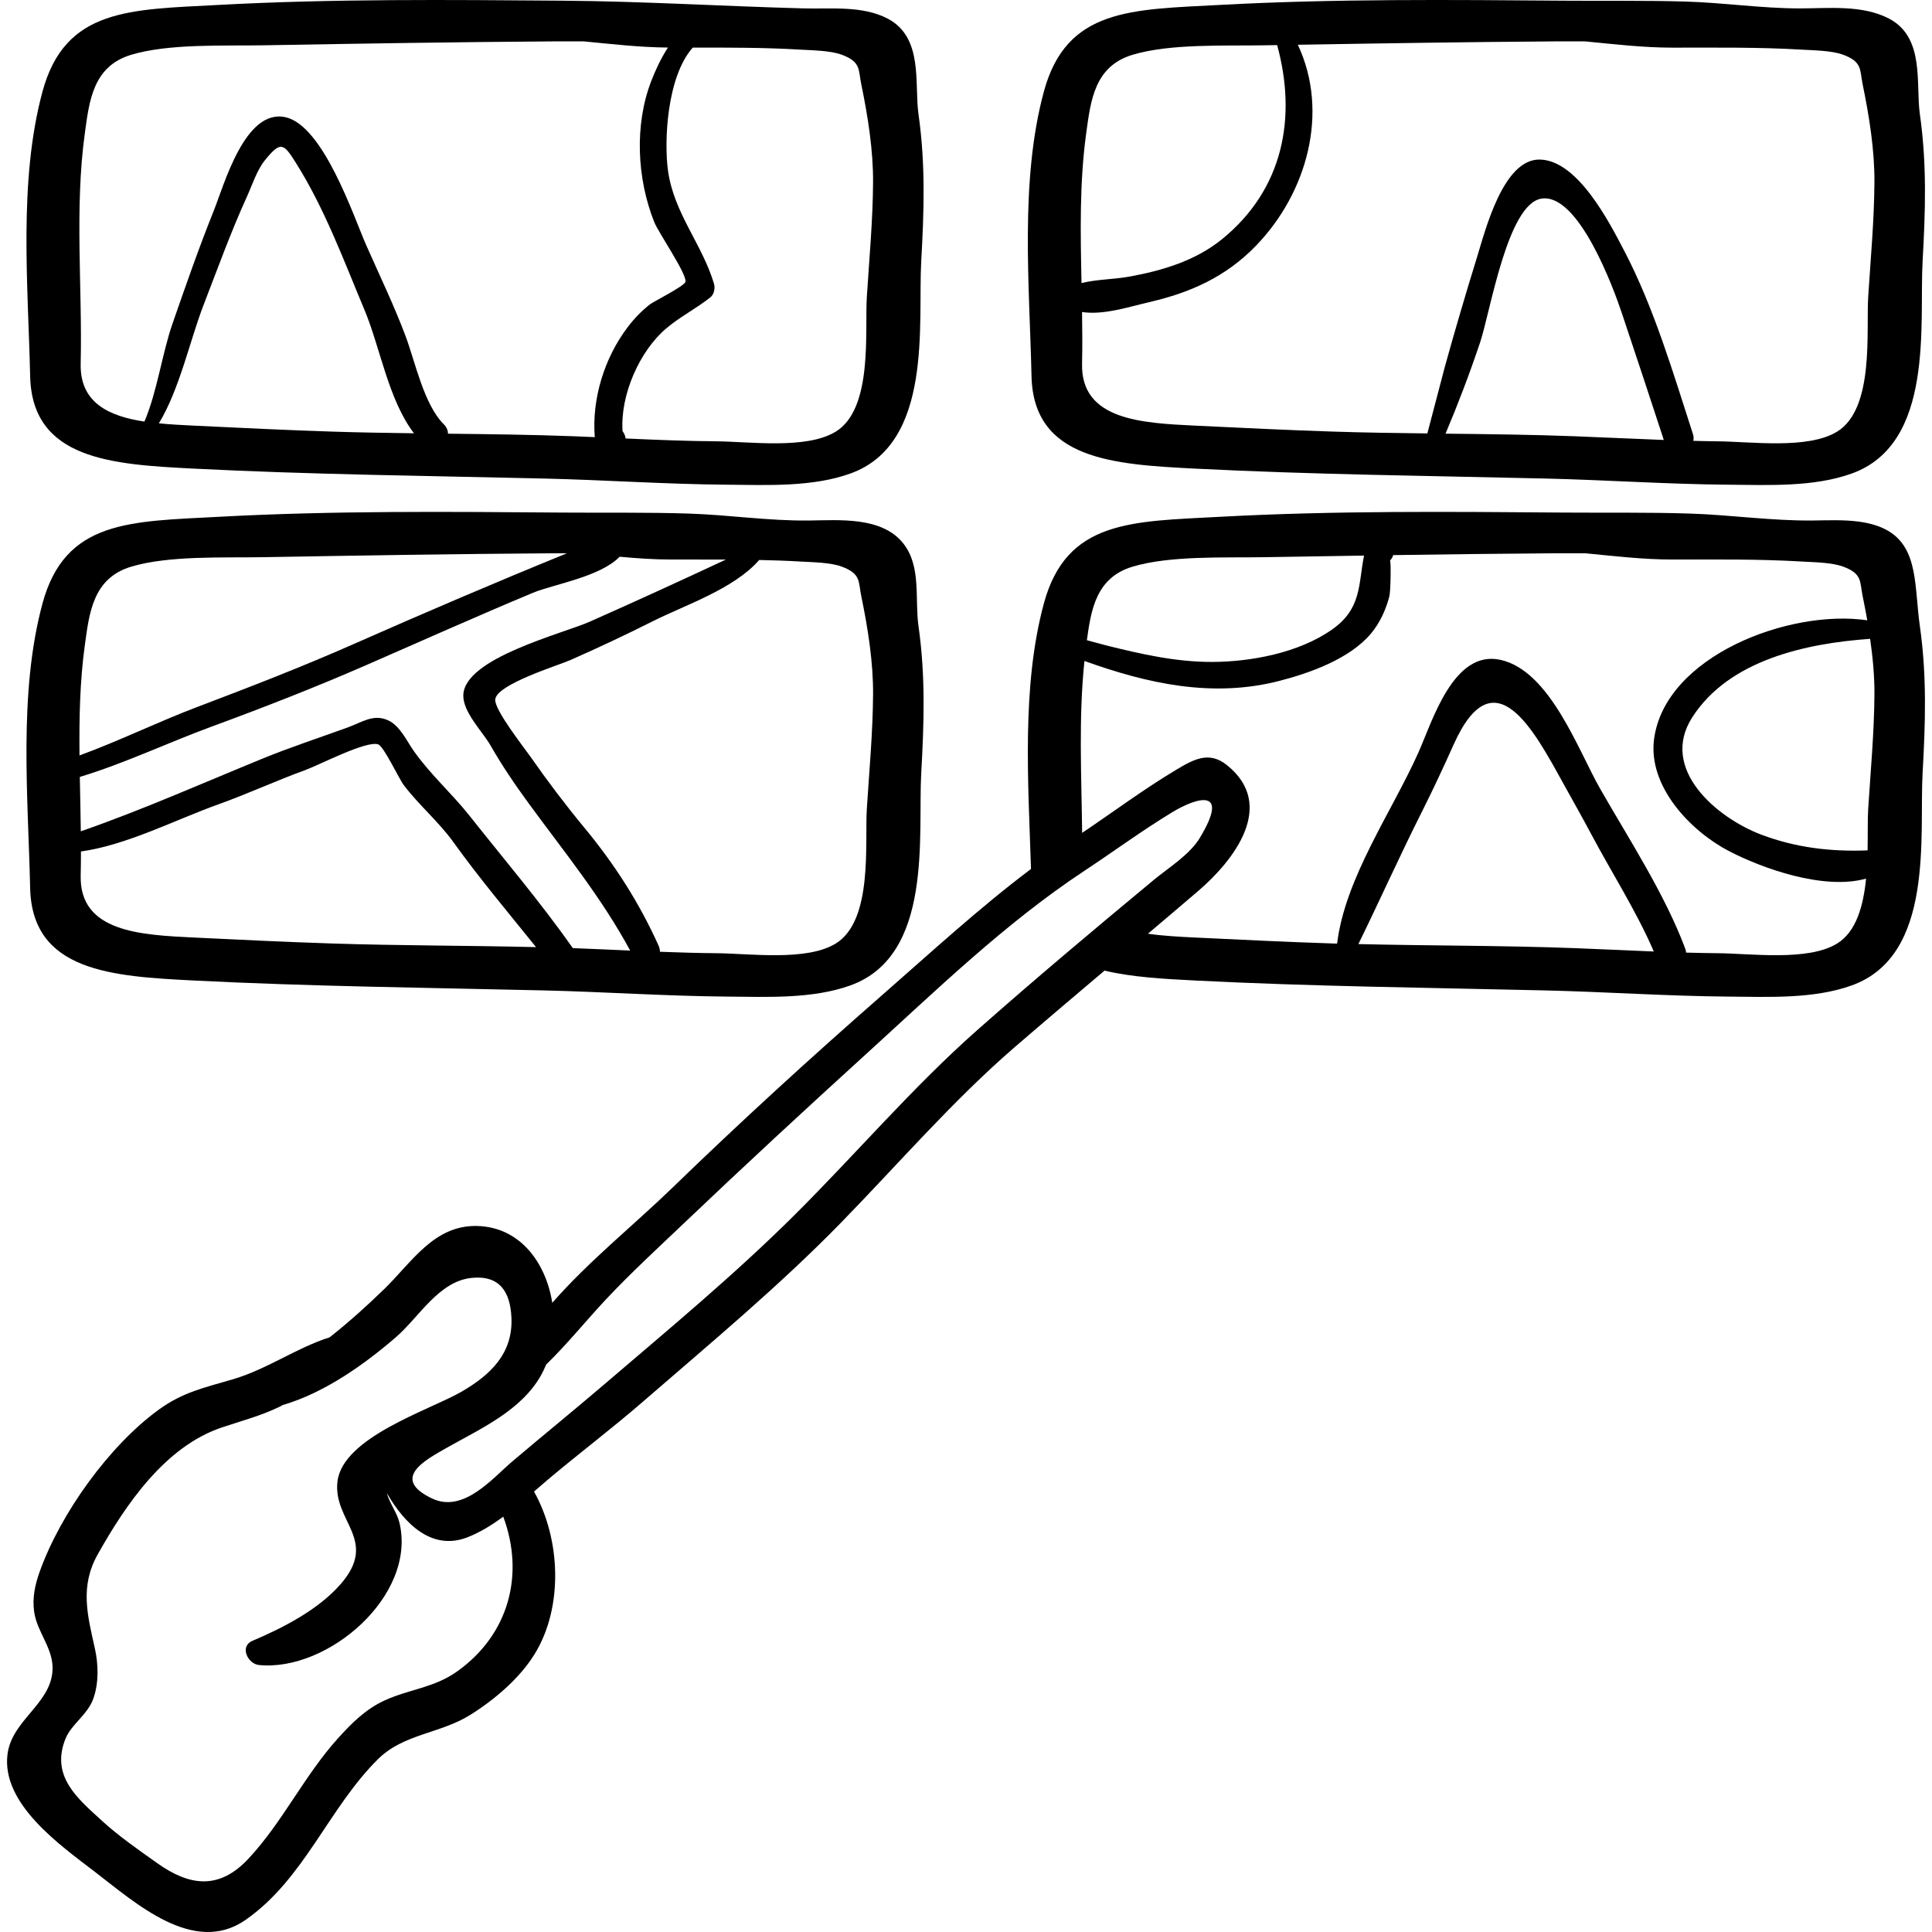 <?xml version="1.0" encoding="iso-8859-1"?>
<!-- Generator: Adobe Illustrator 19.0.0, SVG Export Plug-In . SVG Version: 6.00 Build 0)  -->
<svg version="1.1" id="Capa_1" xmlns="http://www.w3.org/2000/svg" xmlns:xlink="http://www.w3.org/1999/xlink" x="0px" y="0px"
	 viewBox="0 0 512 512" style="enable-background:new 0 0 512 512;" xml:space="preserve">
<g>
	<g>
		<path d="M243.408,30.254c-1.138-8.013,1.398-20.344-8.199-25.335c-6.683-3.476-14.903-2.503-22.216-2.696
			c-21.306-0.563-42.377-1.872-63.741-2.039c-30.305-0.236-60.905-0.521-91.161,1.111c-23.544,1.27-40.846,0.796-46.845,23.032
			C4.863,47.993,7.447,75.514,7.988,99.664c0.497,22.198,21.773,23.431,43.442,24.53c30.885,1.567,61.752,1.896,92.662,2.621
			c16.188,0.38,32.329,1.507,48.505,1.636c10.665,0.085,22.661,0.677,32.771-2.964c22.046-7.94,17.843-39.873,18.766-56.233
			C244.888,55.884,245.29,43.504,243.408,30.254z M87.997,114.379c-12.159-0.396-24.411-0.988-36.567-1.578
			c-3.071-0.149-6.242-0.31-9.327-0.611c5.487-9.025,8.246-22.043,11.797-31.24c3.725-9.646,7.246-19.398,11.53-28.818
			c1.432-3.148,2.638-7.03,4.805-9.701c4.178-5.151,4.93-4.443,8.196,0.752c7.652,12.172,12.631,25.759,18.168,38.956
			c4.135,9.856,6.324,23.828,13.111,32.685C102.469,114.73,95.23,114.615,87.997,114.379z M151.844,115.605
			c-11.033-0.415-22.079-0.545-33.125-0.67c-0.007-0.841-0.322-1.709-1.102-2.488c-5.312-5.308-7.565-16.53-10.146-23.404
			c-3.07-8.18-6.913-16.122-10.441-24.116c-3.269-7.408-11.286-31.601-21.355-33.856C64.941,28.668,59.409,48.966,56.62,55.92
			c-3.942,9.826-7.415,19.82-10.893,29.816c-2.792,8.027-4.057,18.032-7.455,25.988c-9.43-1.434-17.131-4.985-16.891-15.338
			c0.472-20.191-1.665-41.065,1.111-61.147c1.164-8.422,2.115-17.673,12.266-20.718c10.004-3.001,24.368-2.329,35.078-2.518
			c25.604-0.453,51.102-0.86,76.713-1.035c2.719-0.019,5.43,0,8.146-0.005c7.433,0.717,14.846,1.579,22.316,1.639
			c-1.867,2.867-3.325,6.038-4.424,8.879c-4.504,11.656-3.783,25.859,0.783,37.345c1.127,2.836,8.756,13.892,8.279,15.868
			c-0.271,1.125-8.481,5.233-9.449,5.994c-2.238,1.758-4.159,3.769-5.881,6.042c-6.15,8.114-9.515,18.974-8.697,29.117
			C155.695,115.764,153.768,115.678,151.844,115.605z M229.719,78.688c-0.575,8.985,1.712,29.572-8.221,35.692
			c-7.742,4.77-22.805,2.638-31.75,2.571c-7.971-0.06-15.97-0.394-23.962-0.75c-0.093-0.71-0.36-1.387-0.802-1.939
			c-0.657-9.609,4.543-21.282,11.563-27.218c3.706-3.134,7.952-5.255,11.727-8.265c0.977-0.779,1.286-2.434,0.945-3.575
			c-3.144-10.544-10.592-18.611-12.187-29.936c-1.085-7.705-0.338-24.899,6.553-32.651c9.498-0.019,19.1-0.025,28.517,0.538
			c3.226,0.193,7.952,0.223,10.984,1.351c5.122,1.906,4.361,3.951,5.165,7.849c1.748,8.478,3.182,17.469,3.122,26.059
			C231.302,58.461,230.36,68.652,229.719,78.688z"/>
	</g>
</g>
<g>
	<g>
		<path d="M508.782,30.254c-1.138-8.013,1.398-20.344-8.198-25.335c-7.118-3.702-16-2.684-23.734-2.693
			c-10.121-0.013-20.116-1.527-30.225-1.817c-10.665-0.309-21.334-0.143-32-0.227c-30.305-0.236-60.905-0.521-91.161,1.111
			c-23.543,1.27-40.845,0.796-46.844,23.032c-6.384,23.666-3.799,51.188-3.258,75.337c0.496,22.199,21.772,23.432,43.442,24.531
			c30.884,1.567,61.752,1.896,92.662,2.621c16.189,0.38,32.329,1.507,48.504,1.636c10.666,0.085,22.661,0.677,32.771-2.964
			c22.046-7.94,17.844-39.873,18.767-56.233C510.261,55.884,510.664,43.504,508.782,30.254z M287.866,35.24
			c1.164-8.422,2.115-17.673,12.266-20.718c10.004-3.001,24.368-2.329,35.078-2.518c1.084-0.019,2.165-0.034,3.249-0.052
			c5.248,19.178,1.663,38.181-14.562,51.397c-7.065,5.756-15.895,8.391-24.742,9.979c-3.956,0.71-8.493,0.689-12.541,1.685
			C286.332,61.688,286.061,48.298,287.866,35.24z M417.219,115.608c-11.369-0.427-22.753-0.554-34.135-0.682
			c3.351-7.963,6.333-15.762,9.156-24.177c2.719-8.107,7.237-36.64,16.23-38.109c9.846-1.608,19.149,23.777,21.371,30.45
			c3.66,10.988,7.338,21.988,10.922,33.001c0.031,0.166,0.084,0.334,0.138,0.504C433.002,116.303,425.098,115.905,417.219,115.608z
			 M495.091,78.688c-0.574,8.985,1.711,29.572-8.221,35.692c-7.743,4.77-22.805,2.638-31.75,2.571
			c-2.122-0.016-4.248-0.073-6.374-0.123c0.118-0.553,0.114-1.149-0.091-1.781c-5.238-16.161-10.276-33.361-18.173-48.498
			c-3.952-7.574-12.378-24.16-22.484-24.265c-9.654-0.1-14.382,18.784-16.538,25.757c-2.989,9.665-5.894,19.511-8.587,29.254
			c-0.534,1.932-3.162,12.187-4.611,17.568c-8.302-0.099-16.602-0.215-24.893-0.484c-12.159-0.396-24.412-0.988-36.567-1.578
			c-14.097-0.684-30.397-1.421-30.047-16.411c0.106-4.54,0.071-9.117-0.001-13.709c5.701,0.892,12.6-1.414,17.77-2.606
			c11.056-2.548,20.389-6.749,28.353-14.989c13.514-13.979,19.465-35.365,11.064-53.225c22.672-0.388,45.286-0.737,67.982-0.892
			c2.719-0.019,5.429,0,8.146-0.005c7.704,0.744,15.386,1.662,23.133,1.661c11.351,0,22.952-0.147,34.273,0.53
			c3.225,0.193,7.952,0.223,10.984,1.351c5.122,1.906,4.362,3.951,5.165,7.849c1.748,8.478,3.182,17.469,3.121,26.059
			C496.674,58.459,495.732,68.651,495.091,78.688z"/>
	</g>
</g>
<g>
	<g>
		<path d="M243.408,165.911c-1.011-7.118,0.795-15.757-3.985-21.844c-5.679-7.233-16.983-6.211-25.144-6.123
			c-10.63,0.114-21.111-1.498-31.713-1.841c-11.102-0.36-22.21-0.178-33.315-0.264c-30.305-0.236-60.905-0.521-91.161,1.111
			c-23.544,1.27-40.846,0.796-46.845,23.032c-6.384,23.666-3.799,51.188-3.258,75.337c0.498,22.197,21.774,23.43,43.443,24.53
			c30.885,1.567,61.752,1.896,92.662,2.621c16.188,0.379,32.329,1.506,48.505,1.636c10.665,0.085,22.661,0.677,32.771-2.964
			c22.046-7.94,17.843-39.873,18.766-56.234C244.887,191.54,245.29,179.16,243.408,165.911z M22.492,170.896
			c1.164-8.422,2.115-17.673,12.266-20.718c10.004-3.001,24.368-2.329,35.078-2.518c25.604-0.453,51.102-0.86,76.713-1.035
			c1.235-0.009,2.467-0.003,3.7-0.002c-18.961,7.73-37.742,15.754-56.532,24.061c-13.602,6.013-27.586,11.416-41.49,16.688
			c-10.346,3.923-20.664,8.992-31.159,12.829C20.969,190.358,21.16,180.535,22.492,170.896z M87.997,250.035
			c-12.159-0.396-24.411-0.988-36.567-1.578c-14.097-0.684-30.397-1.421-30.047-16.411c0.049-2.125,0.07-4.258,0.071-6.395
			c12.227-1.716,25.166-8.474,36.488-12.519c7.732-2.763,15.184-6.23,22.905-9.031c3.648-1.323,16.282-7.913,19.37-6.837
			c1.522,0.531,5.447,9.029,6.807,10.825c4.035,5.331,9.213,9.633,13.128,15.084c6.88,9.582,14.498,18.618,21.907,27.825
			C124.04,250.558,105.999,250.621,87.997,250.035z M151.844,251.264l-0.032-0.001c-8.545-12.125-18.174-23.466-27.356-35.051
			c-4.753-5.996-10.281-10.818-14.738-17.109c-1.943-2.744-3.706-6.771-6.871-8.21c-3.902-1.775-6.88,0.501-10.686,1.884
			c-7.573,2.751-15.206,5.242-22.671,8.298c-15.764,6.455-31.912,13.619-48.076,19.233c-0.058-4.788-0.172-9.596-0.262-14.41
			c11.833-3.585,23.457-9.122,34.931-13.339c13.737-5.049,27.494-10.417,40.912-16.269c14.746-6.432,29.381-12.998,44.24-19.191
			c5.381-2.242,17.829-4.211,22.977-9.559c4.529,0.413,9.061,0.741,13.616,0.741c4.819,0,9.684-0.017,14.552,0.004
			c-11.978,5.605-24.025,11.122-36.1,16.471c-7.267,3.22-33.136,9.604-33.496,19.416c-0.166,4.521,5.172,9.816,7.2,13.365
			c3.094,5.415,6.487,10.4,10.229,15.51c9.564,13.057,19.137,24.729,26.796,38.864C161.95,251.689,156.891,251.454,151.844,251.264z
			 M229.719,214.345c-0.575,8.985,1.712,29.572-8.221,35.692c-7.742,4.77-22.805,2.638-31.75,2.571
			c-4.944-0.037-9.899-0.193-14.857-0.38c-0.001-0.516-0.104-1.057-0.352-1.607c-5.126-11.395-11.681-21.609-19.674-31.267
			c-5.038-6.089-9.709-12.266-14.227-18.739c-1.779-2.549-9.701-12.551-9.394-15.28c0.453-4.028,16.678-8.988,19.888-10.401
			c7.362-3.242,14.618-6.658,21.804-10.272c8.543-4.297,21.541-8.554,28.262-16.26c3.651,0.08,7.293,0.194,10.904,0.41
			c3.226,0.193,7.952,0.223,10.984,1.352c5.122,1.906,4.361,3.951,5.165,7.849c1.748,8.478,3.182,17.469,3.122,26.059
			C231.302,194.118,230.36,204.309,229.719,214.345z"/>
	</g>
</g>
<g>
	<g>
		<path d="M508.781,165.91c-1.454-10.24-0.343-20.382-8.297-25.167c-1.98-1.191-4.52-2.05-7.802-2.496
			c-4.057-0.551-8.172-0.354-12.266-0.31c-10.913,0.116-21.668-1.485-32.544-1.837c-11.079-0.359-22.165-0.177-33.247-0.262
			c-30.305-0.236-60.905-0.521-91.161,1.111c-23.543,1.27-40.845,0.796-46.844,23.032c-5.945,22.038-4.113,47.417-3.397,70.305
			c-13.822,10.415-26.436,22.044-39.586,33.55c-18.972,16.6-37.443,33.489-55.512,50.995c-9.996,9.685-22.095,19.375-31.765,30.426
			c-1.688-10.575-8.473-20.062-19.901-20.356c-11.452-0.294-17.308,9.609-24.712,16.787c-4.324,4.191-9.18,8.621-14.397,12.716
			c-8.798,2.803-16.503,8.409-25.522,11.086c-7.579,2.249-13.306,3.394-19.76,8.083c-13.17,9.57-26.017,27.511-31.528,42.867
			c-1.255,3.496-2.009,6.923-1.498,10.659c0.768,5.617,5.342,9.909,4.858,15.854c-0.713,8.759-10.712,12.963-11.901,21.849
			c-1.765,13.194,14.017,24.247,23.026,31.159c10.89,8.356,26.335,22.379,40.043,12.835c15.576-10.844,21.97-29.596,35.105-42.606
			c6.808-6.743,16.428-6.726,24.386-11.689c6.421-4.004,13.108-9.654,17.116-16.149c7.648-12.396,6.932-30.45-0.155-43.069
			c1.46-1.266,2.895-2.519,4.294-3.691c8.1-6.79,16.538-13.172,24.521-20.094c17.836-15.463,36.025-30.561,52.532-47.472
			c15.15-15.52,29.7-32.42,46.097-46.57c7.871-6.793,15.81-13.516,23.753-20.236c7.15,1.733,15.581,2.198,24.086,2.629
			c30.884,1.567,61.752,1.896,92.662,2.621c16.189,0.379,32.329,1.506,48.504,1.636c10.666,0.085,22.661,0.677,32.771-2.964
			c22.046-7.94,17.844-39.873,18.767-56.234C510.26,191.54,510.663,179.16,508.781,165.91z M300.132,150.178
			c10.004-3.001,24.368-2.329,35.078-2.518c8.769-0.155,17.518-0.289,26.272-0.425c-1.535,7.718-0.585,14.108-8.582,19.676
			c-8.757,6.097-21.328,8.485-31.68,8.507c-9.583,0.021-18.693-2.048-27.919-4.342c-1.628-0.405-3.43-0.95-5.267-1.411
			C289.144,161.59,290.473,153.074,300.132,150.178z M121.208,442.905c-6.169,4.412-12.725,4.721-19.331,7.752
			c-4.957,2.274-8.693,6.011-12.293,9.992c-8.924,9.868-14.682,22.233-23.773,31.953c-7.805,8.345-15.636,7.206-24.157,1.145
			c-4.92-3.499-10.221-7.168-14.648-11.233c-6.327-5.81-13.669-11.714-9.662-21.705c1.569-3.911,5.906-6.383,7.421-10.74
			c1.441-4.146,1.317-8.976,0.376-13.223c-1.931-8.717-4.042-16.361,0.74-24.887c7.474-13.327,17.908-28.604,32.838-33.642
			c5.175-1.746,10.369-3.085,15.321-5.49c0.317-0.154,0.604-0.325,0.909-0.485c11.185-3.253,21.886-10.972,30.008-18.003
			c6.123-5.301,11.329-14.82,20.074-15.687c7.401-0.733,10.188,3.702,10.503,10.511c0.439,9.491-5.511,15.199-13.294,19.692
			c-8.368,4.83-31.475,12.007-32.815,23.819c-1.197,10.559,11.07,15.479,0.787,27.205c-5.919,6.749-15.17,11.5-23.323,14.965
			c-3.493,1.484-1.207,6.111,1.735,6.403c18.263,1.815,41.812-18.366,37.243-37.675c-0.641-2.709-2.734-5.376-3.339-7.886
			c4.632,8.101,11.885,15.342,21.262,11.749c3.345-1.282,6.526-3.255,9.579-5.5C139.078,417.308,134.859,433.142,121.208,442.905z
			 M258.914,273.046c-17.024,15.051-32.108,32.776-48.248,48.839c-15.957,15.883-33.451,30.373-50.546,45
			c-8.004,6.849-16.198,13.494-24.236,20.306c-5.377,4.556-13.037,13.92-21.42,9.909c-11.061-5.293-1.75-10.198,4.012-13.465
			c8.838-5.01,19.51-9.722,24.85-19.075c0.533-0.934,0.997-1.919,1.406-2.936c5.599-5.43,10.637-11.712,15.874-17.291
			c6.593-7.025,13.764-13.606,20.761-20.271c15.876-15.121,31.835-29.874,48.077-44.651c18.576-16.899,36.892-34.733,57.88-48.598
			c7.796-5.151,15.334-10.705,23.326-15.558c6.114-3.712,15.592-6.938,7.323,6.785c-2.711,4.5-8.279,7.893-12.239,11.173
			C290.004,246.246,274.216,259.519,258.914,273.046z M417.219,251.264c-19.062-0.716-38.164-0.612-57.23-1.074
			c5.7-11.661,11.007-23.493,16.84-35.085c2.957-5.877,5.712-11.786,8.398-17.785c10.712-23.922,21.314-3.73,29.07,10.316
			c2.472,4.475,4.977,8.874,7.378,13.395c5.37,10.109,12.068,20.573,16.596,31.124C431.249,251.874,424.224,251.527,417.219,251.264
			z M486.871,250.037c-7.743,4.77-22.805,2.638-31.75,2.571c-2.757-0.021-5.519-0.085-8.281-0.16
			c-0.036-0.339-0.104-0.692-0.244-1.068c-5.373-14.387-14.855-28.928-22.517-42.308c-5.812-10.15-13.234-31.166-26.321-34.18
			c-12.573-2.896-18.157,16.254-21.888,24.585c-7.04,15.718-19.419,33.207-21.522,50.583c-0.326-0.01-0.652-0.012-0.977-0.023
			c-12.159-0.396-24.412-0.988-36.567-1.578c-4.174-0.202-8.526-0.426-12.593-1.012c4.478-3.799,8.968-7.584,13.42-11.411
			c9.187-7.897,20.847-22.591,7.51-33.277c-4.715-3.777-8.73-1.576-13.448,1.249c-8.559,5.124-16.631,11.138-24.918,16.715
			c-0.168-15.167-0.966-30.55,0.614-45.562c16.615,5.982,33.927,9.866,51.677,5.278c8.173-2.112,18.552-5.827,24.19-12.466
			c2.395-2.82,4.06-6.444,4.956-10.036c0.319-1.277,0.473-9.713,0.12-9.382c0.473-0.445,0.75-0.94,0.878-1.446
			c14.227-0.209,28.454-0.386,42.714-0.484c2.719-0.018,5.429,0,8.146-0.005c7.704,0.744,15.386,1.662,23.133,1.661
			c11.351,0,22.952-0.147,34.273,0.53c3.225,0.193,7.952,0.223,10.984,1.352c5.122,1.906,4.362,3.951,5.165,7.849
			c0.433,2.099,0.845,4.229,1.222,6.376c-20.721-3.045-53.619,9.525-56.507,31.498c-1.641,12.485,9.614,24.303,19.752,29.605
			c8.801,4.603,25.171,10.5,36.435,7.356C493.816,240.034,491.935,246.915,486.871,250.037z M495.092,214.345
			c-0.18,2.805-0.08,6.743-0.16,11.017c-9.652,0.37-18.909-0.675-28.166-4.169c-11.691-4.413-27.146-17.323-18.292-31.108
			c9.77-15.213,30.211-19.599,47.128-20.787c0.707,4.945,1.177,9.921,1.143,14.774C496.675,194.118,495.733,204.309,495.092,214.345
			z"/>
	</g>
</g>
<g>
</g>
<g>
</g>
<g>
</g>
<g>
</g>
<g>
</g>
<g>
</g>
<g>
</g>
<g>
</g>
<g>
</g>
<g>
</g>
<g>
</g>
<g>
</g>
<g>
</g>
<g>
</g>
<g>
</g>
</svg>
